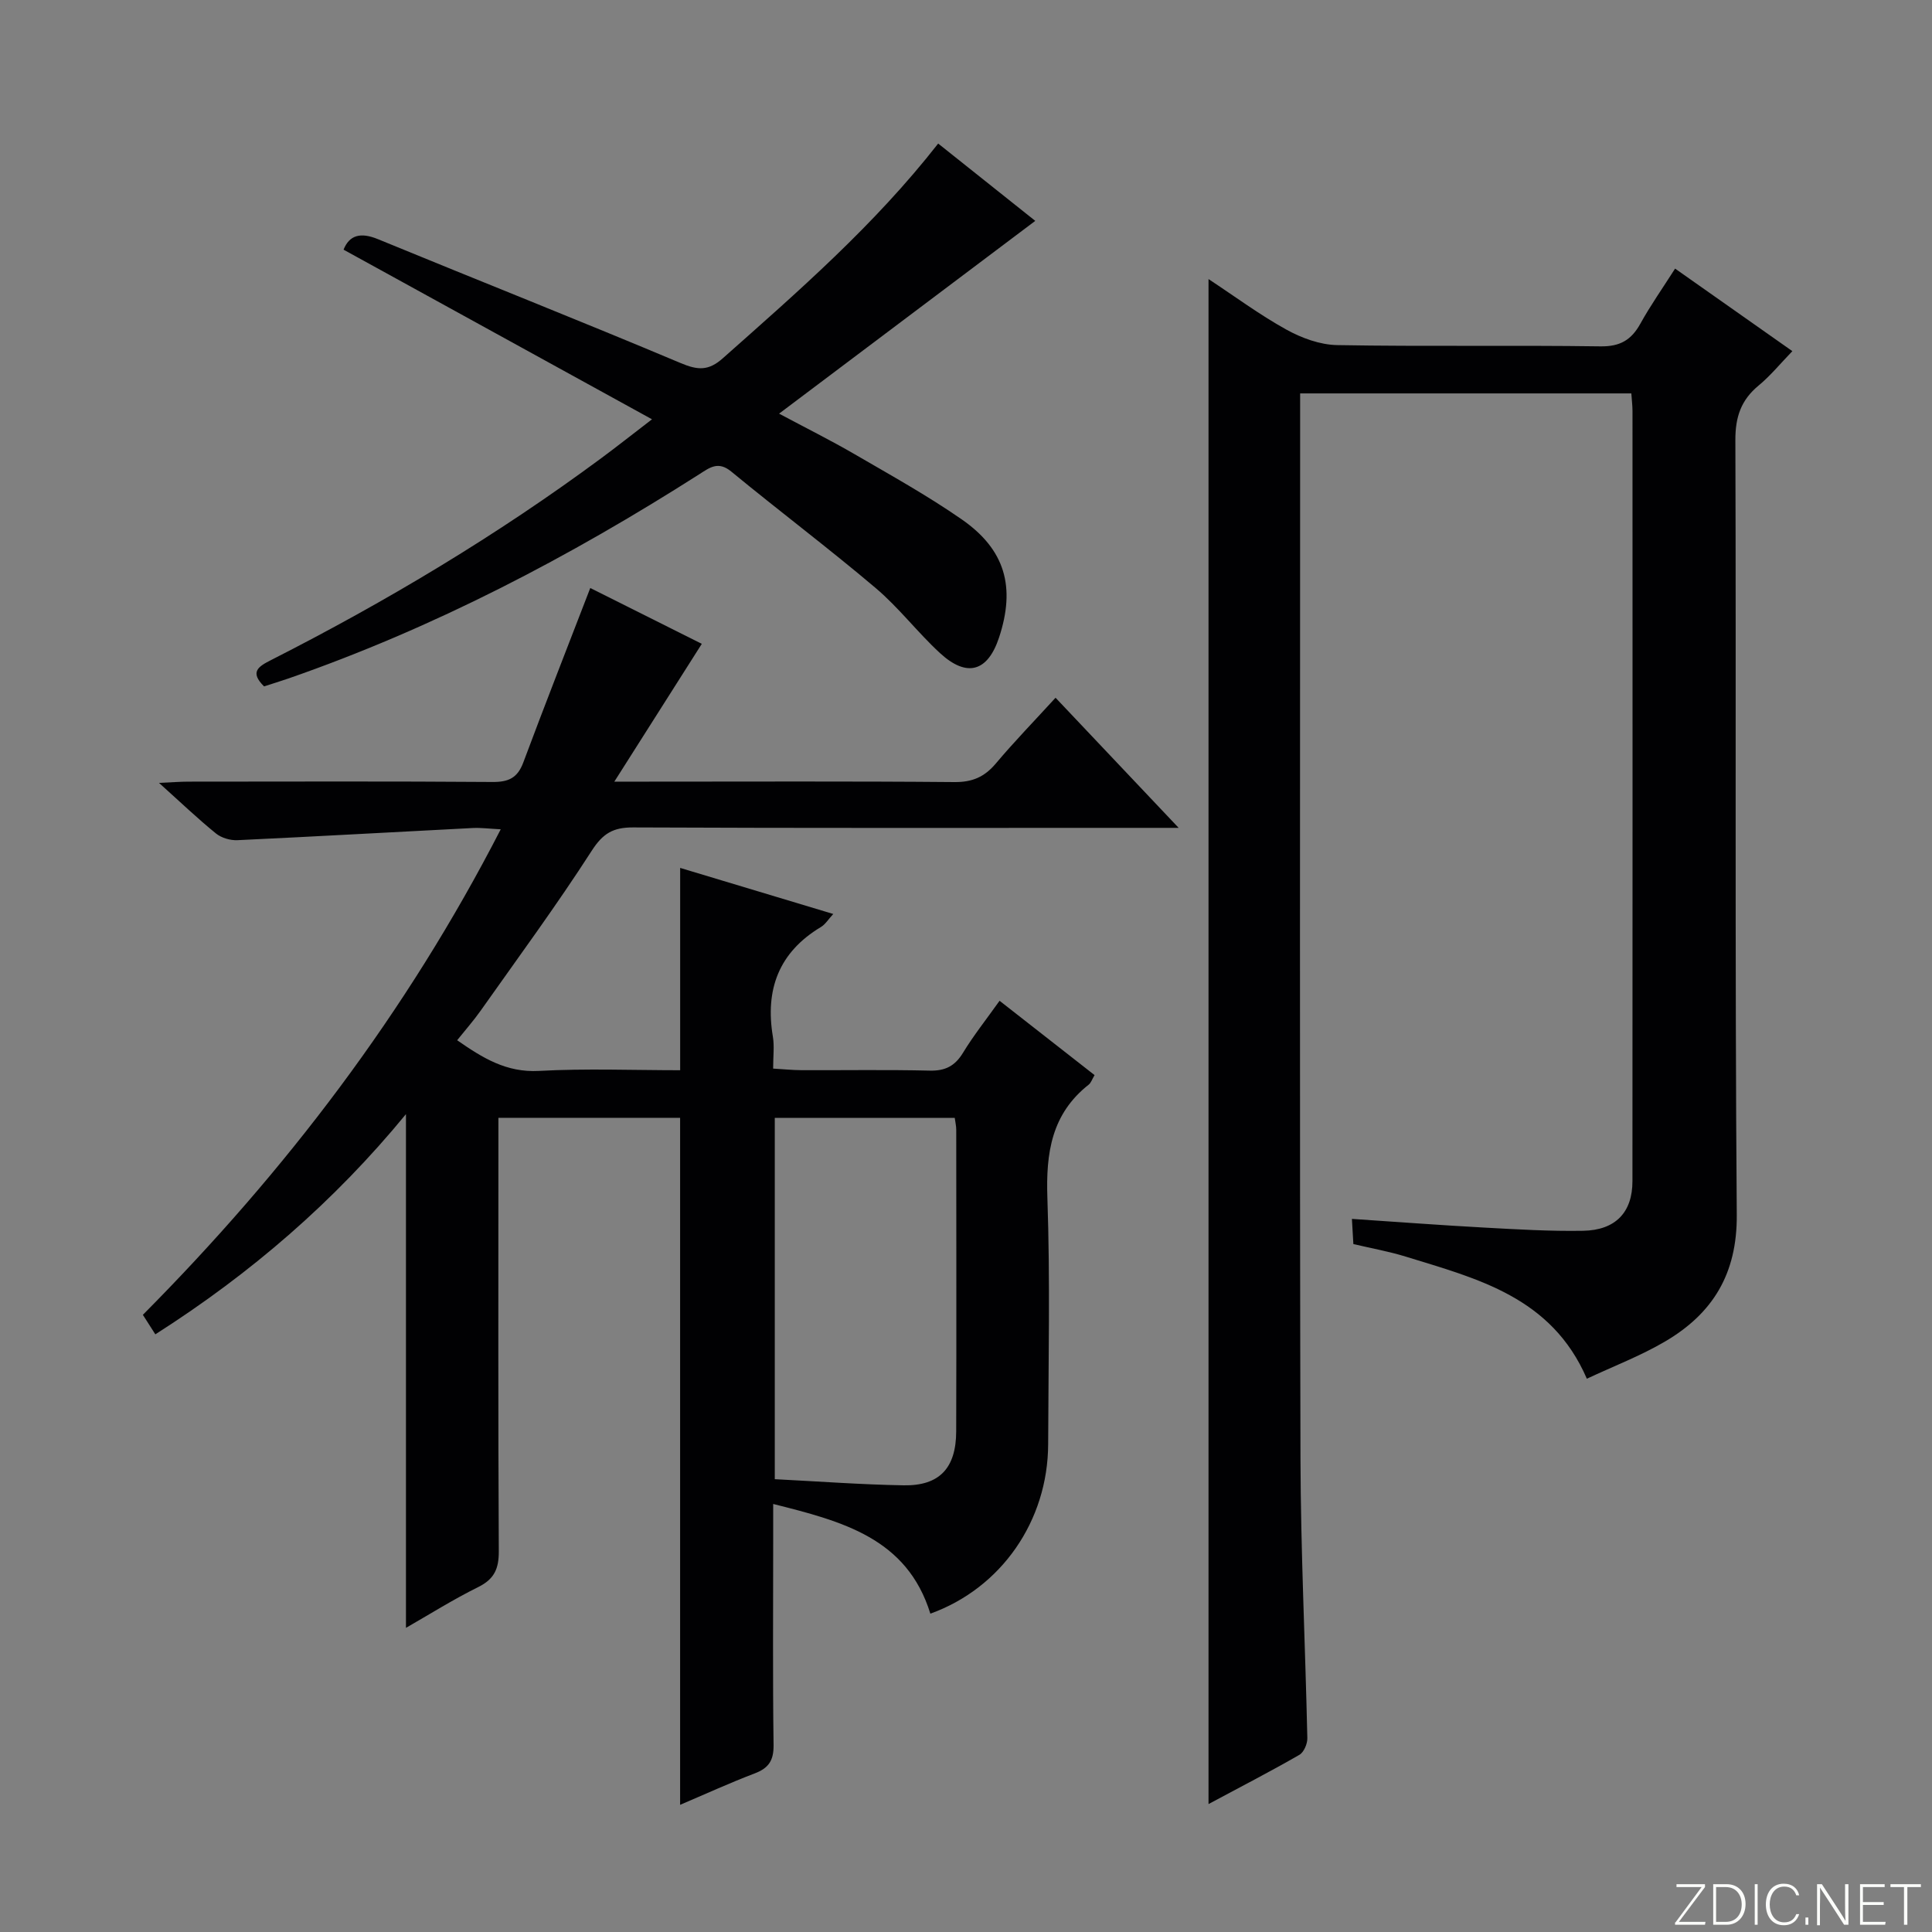 <svg enable-background="new 0 0 400 400" viewBox="0 0 400 400" xmlns="http://www.w3.org/2000/svg"><rect x="0" y="0" width="400" height="400" fill="#808080" stroke="none"/><g fill="#fbfcfa"><path d="m346.9 398 5.4-7.3h-5.2v-.6h5.9v.6l-5.4 7.2h5.5l-.1.6h-6.2v-.5z"/><path d="m354.7 390.1h2.8c2.3 0 3.9 1.6 3.9 4.1s-1.6 4.3-3.9 4.3h-2.8zm.6 7.8h2c2.2 0 3.3-1.6 3.3-3.6 0-1.8-1-3.6-3.3-3.6h-2z"/><path d="m363.9 390.1v8.4h-.6v-8.4z"/><path d="m372.5 396.3c-.4 1.3-1.4 2.3-3.2 2.3-2.4 0-3.7-1.9-3.7-4.3 0-2.3 1.2-4.3 3.7-4.3 1.8 0 2.9 1 3.2 2.4h-.6c-.4-1.1-1.1-1.8-2.5-1.8-2.1 0-3 1.9-3 3.7s.9 3.7 3 3.7c1.4 0 2.1-.7 2.5-1.7z"/><path d="m373.8 398.5v-1.5h.6v1.5z"/><path d="m376.2 398.5v-8.4h1c1.3 2 4.4 6.7 4.9 7.6-.1-1.2-.1-2.4-.1-3.8v-3.8h.7v8.4h-.9c-1.2-1.9-4.4-6.8-5-7.7.1 1.1 0 2.3 0 3.9v3.9h-.6z"/><path d="m390 394.4h-4.3v3.5h4.7l-.1.6h-5.2v-8.4h5.1v.6h-4.5v3.1h4.3v.7z"/><path d="m394.2 390.7h-2.8v-.6h6.3v.6h-2.8v7.8h-.7z"/></g><path d="m32.16 276.26c-.93-1.46-1.69-2.66-2.58-4.04 29.54-29.75 54.57-62.53 74.09-100.52-2.34-.12-4.06-.35-5.76-.27-16.25.83-32.49 1.76-48.75 2.52-1.48.07-3.32-.47-4.45-1.39-3.74-3.03-7.23-6.37-11.79-10.47 2.73-.12 4.4-.26 6.08-.26 21-.01 42-.09 63 .07 3.31.02 5.15-.85 6.34-4.03 4.46-11.95 9.12-23.81 13.87-36.13 7.43 3.72 15.5 7.76 23.09 11.56-5.96 9.39-11.68 18.4-18.11 28.53h6.43c21.33 0 42.67-.1 64 .09 3.71.03 6.21-1.07 8.55-3.84 3.85-4.57 8.03-8.87 12.37-13.62 8.31 8.78 16.37 17.3 25.49 26.94-3.17 0-5.05 0-6.94 0-35.33 0-70.66.07-105.99-.09-4.15-.02-6.27 1.22-8.59 4.83-7.28 11.31-15.27 22.17-23.04 33.17-1.43 2.02-3.08 3.89-4.82 6.06 5.29 3.68 10.19 6.72 16.94 6.35 9.76-.53 19.56-.14 29.23-.14 0-14.14 0-27.68 0-41.89 10.25 3.08 20.76 6.25 31.7 9.54-1.02 1.1-1.64 2.15-2.56 2.7-8.73 5.24-11.58 12.95-9.94 22.73.32 1.94.05 3.98.05 6.58 2.1.12 4 .32 5.91.33 8.83.03 17.67-.12 26.5.09 3.23.08 5.24-.96 6.91-3.71 2.15-3.54 4.75-6.8 7.56-10.75 6.62 5.18 13.09 10.24 19.67 15.39-.52.87-.73 1.58-1.2 1.96-7.72 6.07-8.89 14.15-8.57 23.46.59 16.98.21 33.99.16 50.99-.05 15.9-9.71 29.81-24.39 35.09-4.84-15.65-18.19-19.1-32.54-22.71v7.91c0 14-.11 28 .08 42 .04 3.19-1.01 4.78-3.92 5.88-5.25 2-10.37 4.35-15.43 6.5 0-47.43 0-94.71 0-142.24-12.16 0-24.44 0-37.62 0v5.75c0 28-.07 56 .08 83.99.02 3.62-.93 5.77-4.27 7.42-5.19 2.57-10.11 5.67-14.95 8.44 0-35.36 0-70.53 0-106.36-14.8 18.04-32.11 32.99-51.89 45.59zm128.25-44.81v74.8c9.1.46 17.88 1.12 26.67 1.27 7.42.13 10.87-3.56 10.89-11.17.06-20.81.02-41.63.01-62.44 0-.78-.19-1.56-.31-2.47-12.55.01-24.79.01-37.26.01z" fill="#010103"/><path d="m250.21 373.51c0-105.5 0-210.22 0-315.73 5.44 3.58 10.57 7.39 16.12 10.46 3.16 1.75 6.98 3.15 10.54 3.21 18.16.32 36.32 0 54.48.26 4.09.06 6.41-1.33 8.29-4.73 2.08-3.76 4.58-7.3 7.17-11.37 8.09 5.69 15.92 11.2 24.28 17.09-2.44 2.52-4.51 5.07-6.99 7.12-3.63 3-4.82 6.49-4.81 11.26.18 53.49-.12 106.98.29 160.46.09 12.19-4.97 20.41-14.84 26.2-5.09 2.99-10.68 5.12-16.2 7.71-7.31-16.94-22.68-20.7-37.46-25.27-3.46-1.07-7.05-1.71-10.88-2.61-.09-1.67-.19-3.27-.3-5.21 9.35.62 18.39 1.31 27.43 1.8 6.81.37 13.63.78 20.44.66 6.72-.12 10.21-3.83 10.21-10.26.03-53.15.02-106.31.01-159.46 0-1.13-.15-2.26-.24-3.65-22.81 0-45.37 0-68.57 0v5.58c0 71.65-.11 143.3.07 214.95.05 19.3 1 38.59 1.42 57.88.03 1.17-.72 2.93-1.65 3.46-6.01 3.46-12.18 6.64-18.81 10.19z" fill="#010103"/><path d="m54.67 142.11c-3.02-2.99-1.19-4.11 1.43-5.44 23.91-12.15 46.87-25.88 68.44-41.85 3.07-2.27 6.06-4.64 10.45-8.01-21.75-11.96-42.71-23.49-63.86-35.12 1.2-3 3.49-3.67 7.13-2.17 20.87 8.59 41.86 16.89 62.66 25.65 3.56 1.5 5.78 1.64 8.75-1.01 15.56-13.81 31.28-27.45 44.57-44.44 6.82 5.43 13.62 10.85 20.1 16.01-17.58 13.23-34.94 26.29-53.04 39.91 5.67 3.03 10.76 5.56 15.66 8.41 7.47 4.34 15.05 8.55 22.14 13.47 9.04 6.27 11.19 14.04 7.74 24.48-2.34 7.07-6.65 8.35-12.23 3.21-4.64-4.27-8.52-9.41-13.32-13.47-9.77-8.27-20.01-15.97-29.89-24.11-2.71-2.23-4.46-.82-6.58.53-26.86 17.13-54.94 31.83-85.1 42.31-1.7.58-3.41 1.11-5.05 1.64z" fill="#010103"/></svg>